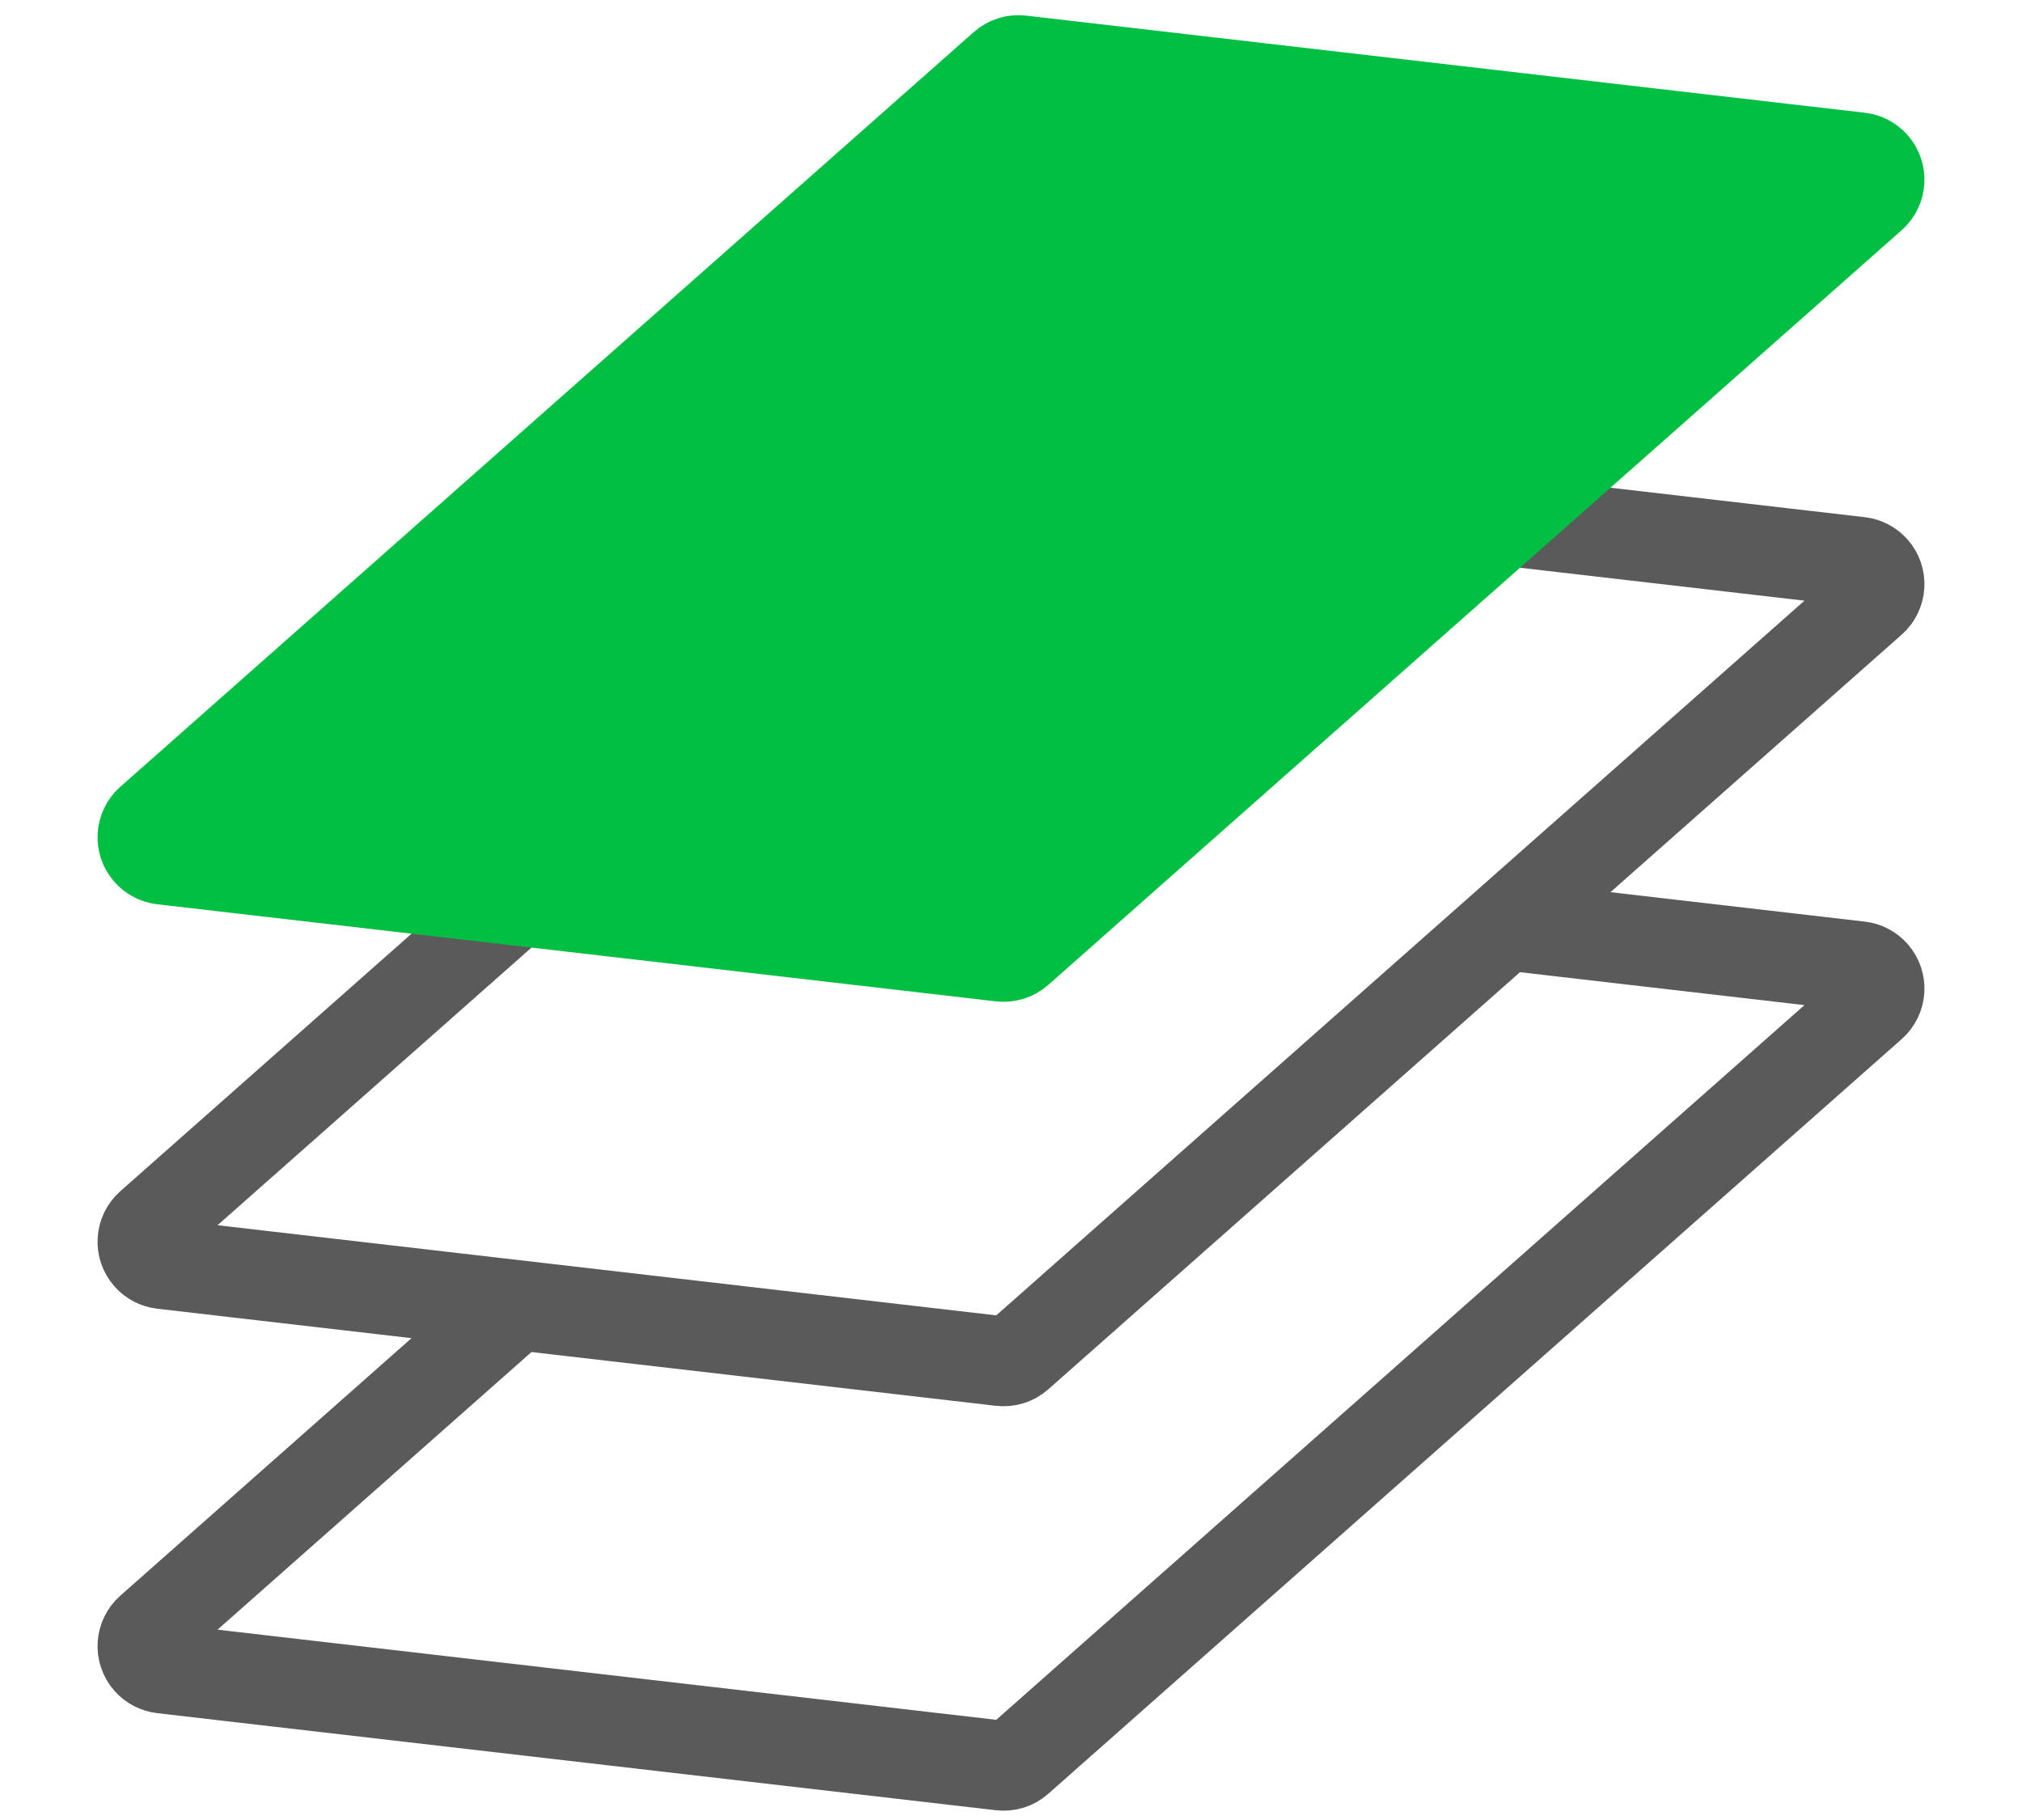 <?xml version="1.0" encoding="UTF-8"?>
<svg width="90px" height="81px" viewBox="0 0 90 81" version="1.1" xmlns="http://www.w3.org/2000/svg" xmlns:xlink="http://www.w3.org/1999/xlink">
    <!-- Generator: Sketch 63.1 (92452) - https://sketch.com -->
    <title>Untitled</title>
    <desc>Created with Sketch.</desc>
    <g id="Page-1" stroke="none" stroke-width="1" fill="none" fill-rule="evenodd">
        <path d="M22.501,58.525 L15.055,65.109 L6.679,72.515 C6.265,72.881 6.227,73.513 6.592,73.927 C6.756,74.112 6.982,74.229 7.227,74.258 L44.557,78.579 C44.839,78.612 45.122,78.523 45.334,78.335 L83.321,44.746 C83.735,44.38 83.773,43.748 83.408,43.335 C83.244,43.15 83.018,43.032 82.773,43.004 L67.345,41.218 L67.345,41.218" id="Path-Copy-2" stroke="#5A5A5A" stroke-width="4"></path>
        <path d="M45,20.631 L6.679,54.515 C6.265,54.881 6.227,55.513 6.592,55.927 C6.756,56.112 6.982,56.229 7.227,56.258 L44.557,60.579 C44.839,60.612 45.122,60.523 45.334,60.335 L83.321,26.746 C83.735,26.38 83.773,25.748 83.408,25.335 C83.244,25.15 83.018,25.032 82.773,25.004 L45,20.631 L45,20.631 Z" id="Path-Copy" stroke="#5A5A5A" stroke-width="4"></path>
        <path d="M44.666,2.926 L6.679,36.515 C6.265,36.881 6.227,37.513 6.592,37.927 C6.756,38.112 6.982,38.229 7.227,38.258 L44.557,42.579 C44.839,42.612 45.122,42.523 45.334,42.335 L83.321,8.746 C83.735,8.38 83.773,7.748 83.408,7.335 C83.244,7.15 83.018,7.032 82.773,7.004 L45.443,2.682 C45.161,2.649 44.878,2.738 44.666,2.926 Z" id="Path" stroke="#01BF42" stroke-width="4" fill="#01BF42"></path>
    </g>
</svg>